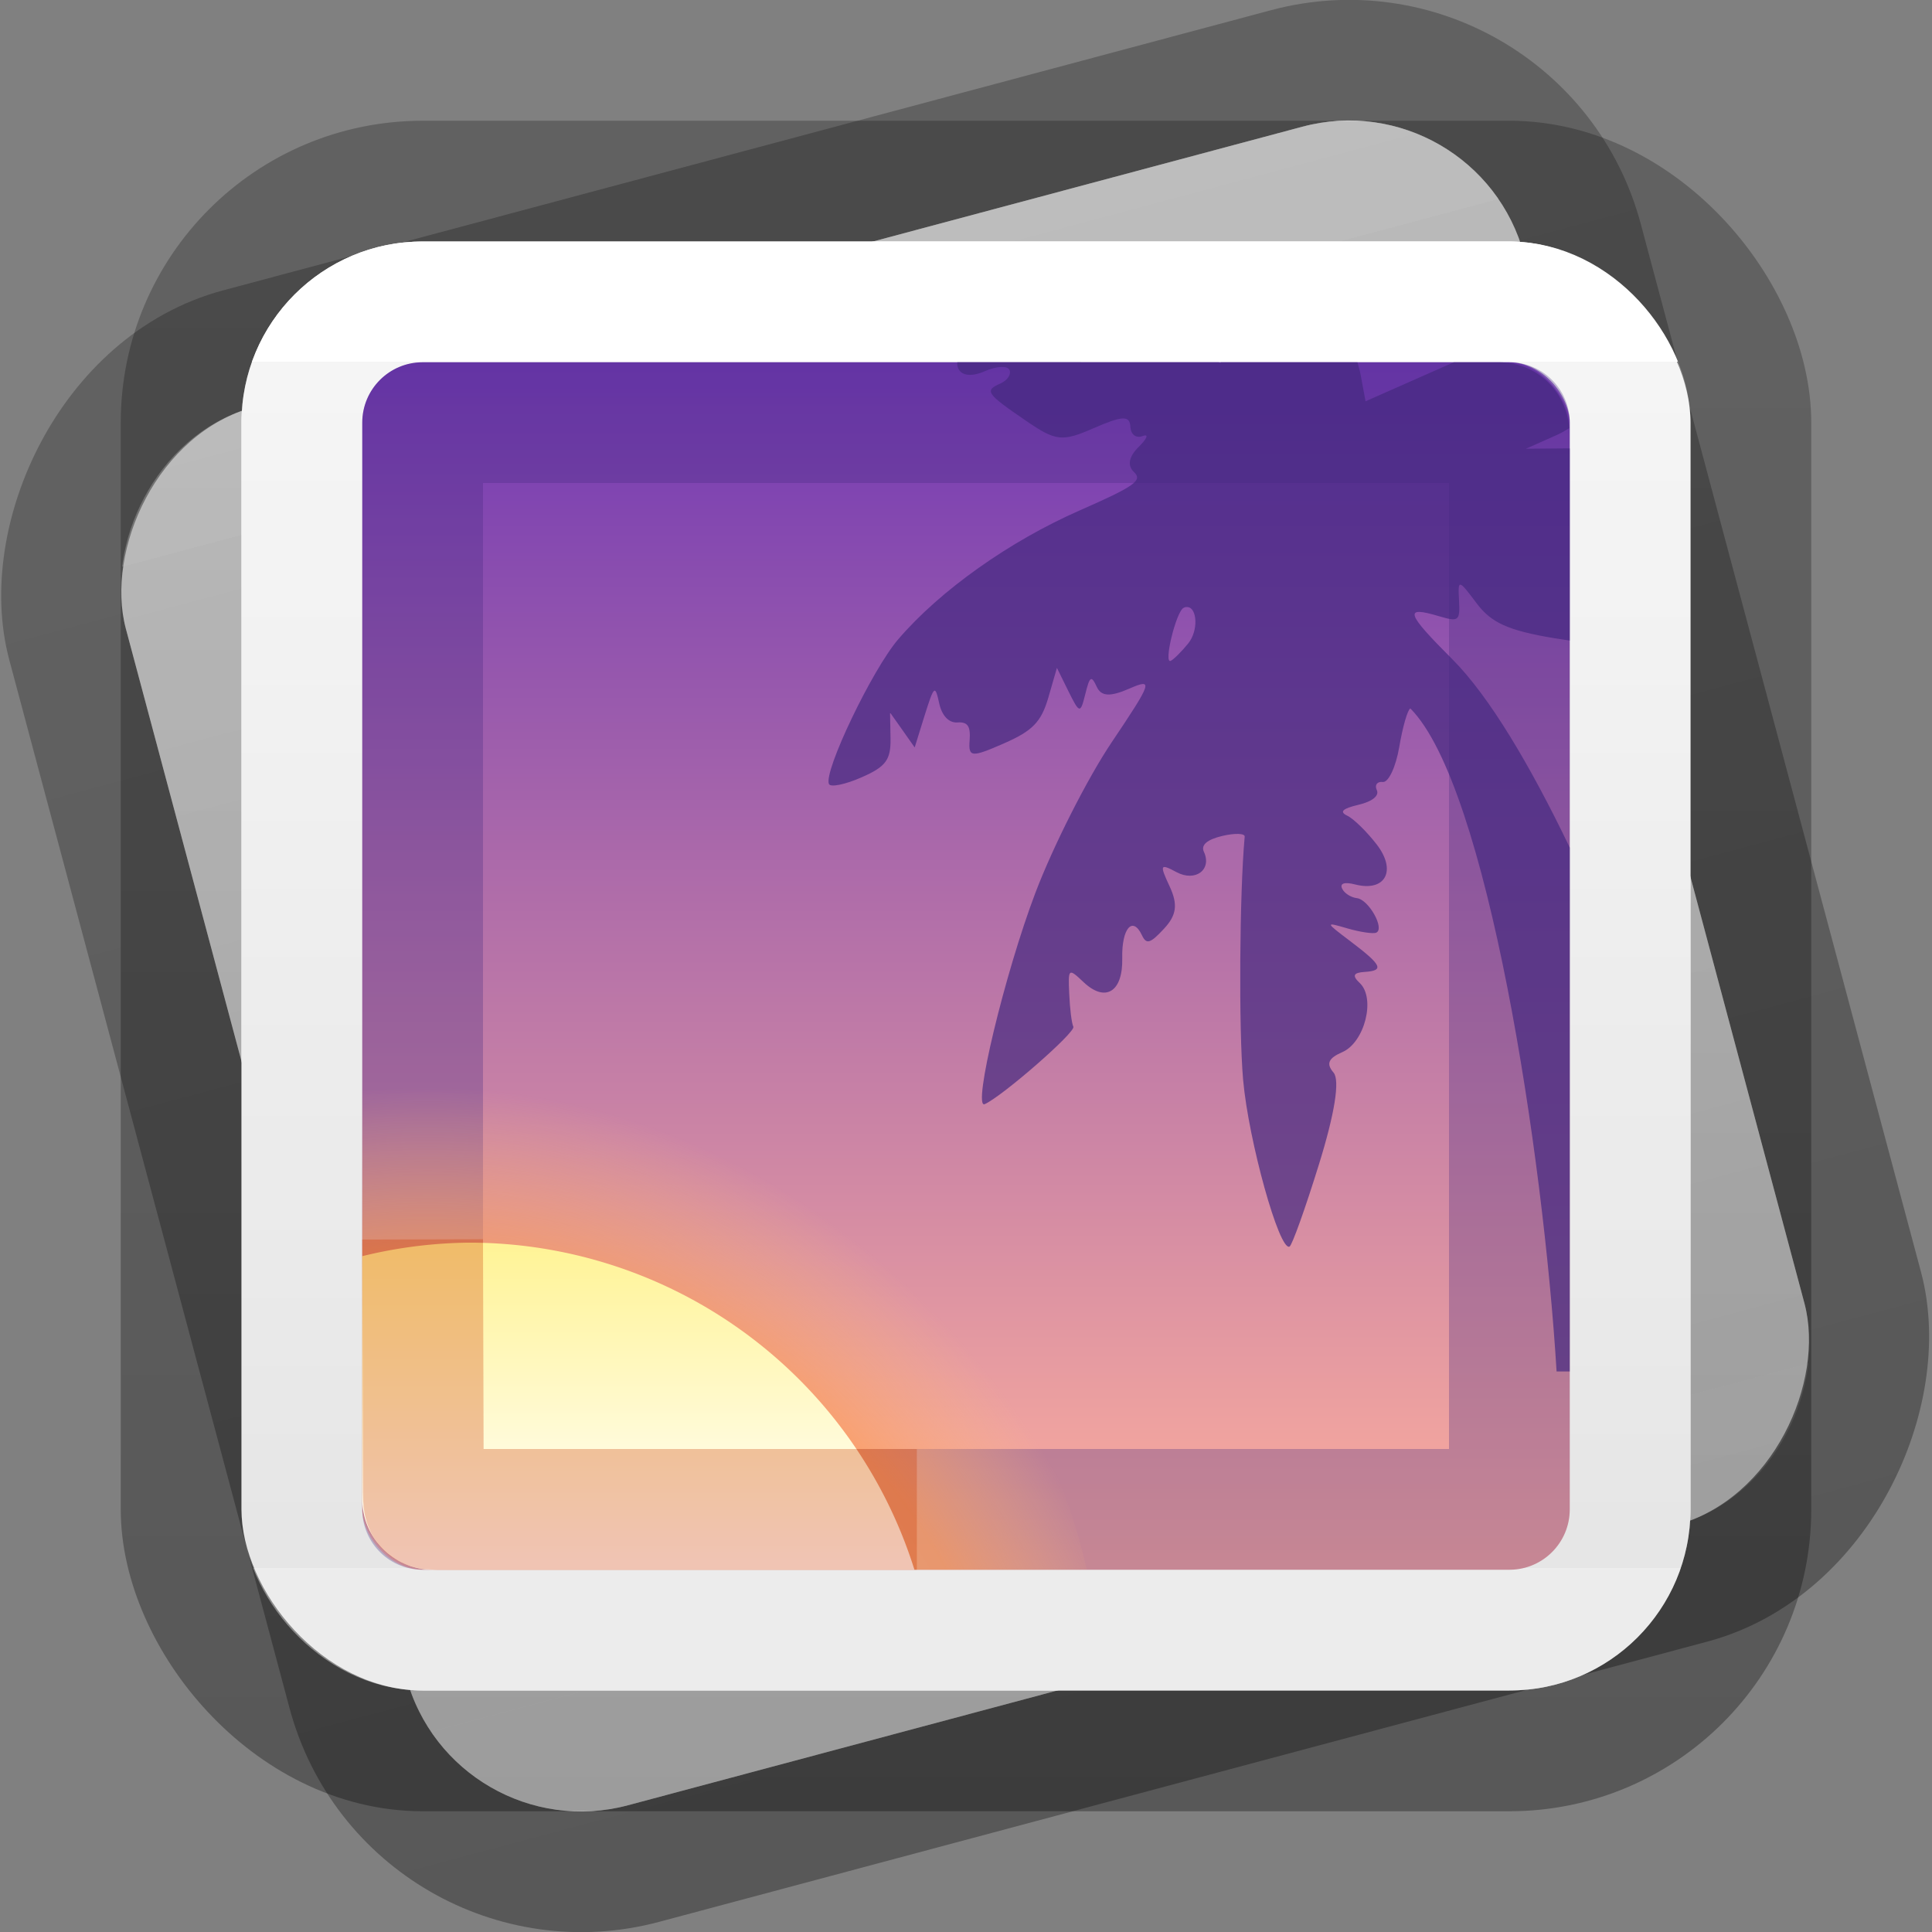 <?xml version="1.0" encoding="UTF-8" standalone="no"?>
<svg
   version="1.1"
   width="16"
   height="16"
   id="svg7357"
   xmlns:xlink="http://www.w3.org/1999/xlink"
   xmlns="http://www.w3.org/2000/svg"
   xmlns:svg="http://www.w3.org/2000/svg"
   xmlns:rdf="http://www.w3.org/1999/02/22-rdf-syntax-ns#"
   xmlns:cc="http://creativecommons.org/ns#"
   xmlns:dc="http://purl.org/dc/elements/1.1/">
  <rect width="100%" height="100%" fill="#808080" stroke="none"/>
  <defs
     id="defs7359">
    <linearGradient
       x1="24"
       y1="7.182"
       x2="24"
       y2="40.818"
       id="linearGradient4224"
       xlink:href="#linearGradient3924-4-8"
       gradientUnits="userSpaceOnUse"
       gradientTransform="matrix(0.297,0,0,0.297,0.865,0.865)" />
    <linearGradient
       id="linearGradient3924-4-8">
      <stop
         id="stop3926-0-4"
         style="stop-color:#ffffff;stop-opacity:1"
         offset="0" />
      <stop
         id="stop3928-6-8"
         style="stop-color:#ffffff;stop-opacity:0.235"
         offset="0" />
      <stop
         id="stop3930-2-1"
         style="stop-color:#ffffff;stop-opacity:0.157"
         offset="1" />
      <stop
         id="stop3932-9-0"
         style="stop-color:#ffffff;stop-opacity:0.392"
         offset="1" />
    </linearGradient>
    <linearGradient
       id="linearGradient3104-6">
      <stop
         offset="0"
         style="stop-color:#000000;stop-opacity:0.318"
         id="stop3106-3" />
      <stop
         offset="1"
         style="stop-color:#000000;stop-opacity:0.24"
         id="stop3108-9" />
    </linearGradient>
    <linearGradient
       id="linearGradient3600-9-51">
      <stop
         offset="0"
         style="stop-color:#f4f4f4;stop-opacity:1"
         id="stop3602-0-0" />
      <stop
         offset="1"
         style="stop-color:#dbdbdb;stop-opacity:1"
         id="stop3604-9-04" />
    </linearGradient>
    <linearGradient
       id="linearGradient4487">
      <stop
         id="stop4489"
         style="stop-color:#feaf9d;stop-opacity:1"
         offset="0" />
      <stop
         id="stop4491"
         style="stop-color:#7239b3;stop-opacity:1"
         offset="1" />
    </linearGradient>
    <radialGradient
       xlink:href="#linearGradient4304"
       id="radialGradient4310"
       cx="7.804"
       cy="73"
       fx="7.804"
       fy="73"
       r="30.5"
       gradientUnits="userSpaceOnUse"
       gradientTransform="matrix(0.207,0,0,0.241,1.925,-1.237)" />
    <linearGradient
       id="linearGradient4304">
      <stop
         style="stop-color:#ffe6ab;stop-opacity:1"
         offset="0"
         id="stop4306" />
      <stop
         id="stop4312"
         offset="0.82"
         style="stop-color:#ffa154;stop-opacity:1" />
      <stop
         style="stop-color:#ffc27d;stop-opacity:0"
         offset="1"
         id="stop4308" />
    </linearGradient>
    <linearGradient
       xlink:href="#linearGradient841"
       id="linearGradient3483"
       gradientUnits="userSpaceOnUse"
       gradientTransform="matrix(-0.271,0,0,0.271,-7.485,7.868)"
       x1="-42.49"
       y1="8.816"
       x2="-42.49"
       y2="18.626" />
    <linearGradient
       id="linearGradient841">
      <stop
         id="stop837"
         offset="0"
         style="stop-color:#fff394;stop-opacity:1" />
      <stop
         id="stop839"
         offset="1"
         style="stop-color:#ffffff;stop-opacity:1" />
    </linearGradient>
    <linearGradient
       xlink:href="#linearGradient3600-9-51"
       id="linearGradient1353"
       gradientUnits="userSpaceOnUse"
       gradientTransform="matrix(0.639,0,0,0.639,-1.799,-2.438)"
       x1="14.97"
       y1="6.97"
       x2="14.97"
       y2="28.993" />
    <linearGradient
       xlink:href="#linearGradient3104-6"
       id="linearGradient1652"
       gradientUnits="userSpaceOnUse"
       gradientTransform="matrix(0.807,0,0,0.895,-83.167,-23.188)"
       x1="106.09"
       y1="43.545"
       x2="106.09"
       y2="28.711" />
    <linearGradient
       xlink:href="#linearGradient3104-6"
       id="linearGradient2446"
       gradientUnits="userSpaceOnUse"
       gradientTransform="matrix(0.807,0,0,0.895,-83.167,-23.188)"
       x1="106.09"
       y1="43.545"
       x2="106.09"
       y2="28.711" />
    <linearGradient
       xlink:href="#linearGradient3600-9-51"
       id="linearGradient2448"
       gradientUnits="userSpaceOnUse"
       gradientTransform="matrix(0.639,0,0,0.639,-1.799,-2.438)"
       x1="14.97"
       y1="6.97"
       x2="14.97"
       y2="28.993" />
    <linearGradient
       xlink:href="#linearGradient3924-4-8"
       id="linearGradient2450"
       gradientUnits="userSpaceOnUse"
       gradientTransform="matrix(0.297,0,0,0.297,0.865,0.865)"
       x1="24"
       y1="7.182"
       x2="24"
       y2="40.818" />
    <linearGradient
       xlink:href="#linearGradient4487"
       id="linearGradient3006"
       gradientUnits="userSpaceOnUse"
       gradientTransform="matrix(0.325,0,0,0.251,-109.258,-43.203)"
       x1="359.899"
       y1="223.772"
       x2="359.899"
       y2="184.278" />
  </defs>
  <g
     id="g2464"
     transform="matrix(-0.965,0.258,0.258,0.965,13.649,-1.784)"
     style="stroke-width:1.001">
    <rect
       style="color:#000000;font-variation-settings:normal;display:inline;overflow:visible;visibility:visible;vector-effect:none;fill:none;fill-opacity:1;fill-rule:nonzero;stroke:url(#linearGradient2446);stroke-width:1.001;stroke-linecap:butt;stroke-linejoin:round;stroke-miterlimit:4;stroke-dasharray:none;stroke-dashoffset:0;stroke-opacity:1;-inkscape-stroke:none;marker:none;enable-background:accumulate;stop-color:#000000"
       id="rect5505-21-2-7"
       y="1.5"
       x="1.5"
       ry="2.003"
       rx="2.003"
       height="13"
       width="13" />
    <rect
       style="color:#000000;font-variation-settings:normal;display:inline;overflow:visible;visibility:visible;vector-effect:none;fill:url(#linearGradient2448);fill-opacity:1;fill-rule:nonzero;stroke:none;stroke-width:1.001;stroke-linecap:butt;stroke-linejoin:miter;stroke-miterlimit:4;stroke-dasharray:none;stroke-dashoffset:0;stroke-opacity:0.5;marker:none;enable-background:accumulate;stop-color:#000000"
       id="rect5505-21-2-5-9"
       y="2"
       x="2"
       ry="1.502"
       rx="1.502"
       height="12"
       width="12" />
    <rect
       style="opacity:0.35;fill:none;stroke:url(#linearGradient2450);stroke-width:1.001;stroke-linecap:round;stroke-linejoin:round;stroke-miterlimit:4;stroke-dasharray:none;stroke-dashoffset:0;stroke-opacity:1"
       id="rect6741-0-3-0"
       y="2.5"
       x="2.5"
       height="11"
       width="11"
       rx="1.001"
       ry="1.001" />
  </g>
  <rect
     style="color:#000000;display:inline;overflow:visible;visibility:visible;opacity:1;fill:none;fill-opacity:1;fill-rule:nonzero;stroke:url(#linearGradient1652);stroke-width:1;marker:none;enable-background:accumulate;font-variation-settings:normal;vector-effect:none;stroke-linecap:butt;stroke-linejoin:round;stroke-miterlimit:4;stroke-dasharray:none;stroke-dashoffset:0;stroke-opacity:1;stop-color:#000000;stop-opacity:1;-inkscape-stroke:none"
     id="rect5505-21-2"
     y="1.5"
     x="1.5"
     ry="2"
     rx="2"
     height="13"
     width="13" />
  <rect
     style="color:#000000;font-variation-settings:normal;display:inline;overflow:visible;visibility:visible;vector-effect:none;fill:url(#linearGradient1353);fill-opacity:1;fill-rule:nonzero;stroke:none;stroke-width:1;stroke-linecap:butt;stroke-linejoin:miter;stroke-miterlimit:4;stroke-dasharray:none;stroke-dashoffset:0;stroke-opacity:0.5;marker:none;enable-background:accumulate;stop-color:#000000"
     id="rect5505-21-2-5"
     y="2"
     x="2"
     ry="1.5"
     rx="1.5"
     height="12"
     width="12" />
  <rect
     style="color:#000000;font-variation-settings:normal;display:inline;overflow:visible;visibility:visible;opacity:1;vector-effect:none;fill:url(#linearGradient3006);fill-opacity:1;fill-rule:nonzero;stroke:none;stroke-width:1;stroke-linecap:round;stroke-linejoin:miter;stroke-miterlimit:4;stroke-dasharray:none;stroke-dashoffset:0;stroke-opacity:1;-inkscape-stroke:none;marker:none;enable-background:accumulate;stop-color:#000000;stop-opacity:1"
     id="rect5505-21-2-5-1"
     y="3"
     x="3"
     ry="0.5"
     rx="0.5"
     height="10"
     width="10" />
  <rect
     style="opacity:1;fill:none;stroke:url(#linearGradient4224);stroke-width:1;stroke-linecap:round;stroke-linejoin:round;stroke-miterlimit:4;stroke-dasharray:none;stroke-dashoffset:0;stroke-opacity:1"
     id="rect6741-0-3"
     y="2.5"
     x="2.5"
     height="11"
     width="11"
     rx="1"
     ry="1" />
  <path
     id="path4427"
     style="opacity:0.7;fill:#452981;fill-opacity:1;stroke-width:1"
     d="m 7.928,3 c -0.002,0.018 1.82e-4,0.035 0.009,0.053 0.028,0.06 0.112,0.068 0.219,0.021 0.095,-0.042 0.187,-0.047 0.204,-0.011 0.017,0.036 -0.016,0.086 -0.073,0.112 -0.137,0.06 -0.121,0.083 0.206,0.307 0.253,0.173 0.301,0.179 0.569,0.062 0.232,-0.101 0.294,-0.104 0.299,-0.012 0.003,0.067 0.047,0.1 0.102,0.079 0.053,-0.02 0.038,0.02 -0.032,0.089 -0.083,0.082 -0.097,0.156 -0.04,0.209 0.074,0.07 0.006,0.118 -0.447,0.317 C 8.362,4.481 7.786,4.889 7.439,5.294 7.223,5.545 6.818,6.392 6.865,6.493 6.878,6.522 7,6.497 7.134,6.438 7.336,6.35 7.378,6.293 7.375,6.116 l -0.004,-0.215 0.102,0.144 0.102,0.145 0.083,-0.267 c 0.078,-0.248 0.086,-0.254 0.12,-0.099 0.022,0.103 0.08,0.164 0.151,0.159 0.085,-0.006 0.11,0.031 0.101,0.148 -0.011,0.141 0.014,0.144 0.283,0.026 0.238,-0.104 0.309,-0.177 0.368,-0.377 l 0.072,-0.249 0.096,0.195 c 0.092,0.185 0.098,0.186 0.139,0.022 0.037,-0.15 0.05,-0.157 0.095,-0.06 0.037,0.08 0.111,0.084 0.269,0.015 C 9.554,5.615 9.544,5.645 9.204,6.151 9.004,6.449 8.721,7.009 8.575,7.393 8.321,8.062 8.05,9.19 8.155,9.144 8.3,9.08 8.91,8.548 8.889,8.503 8.875,8.474 8.86,8.352 8.855,8.232 8.845,8.017 8.848,8.015 8.975,8.135 9.155,8.304 9.3,8.214 9.294,7.936 9.288,7.689 9.38,7.582 9.457,7.745 c 0.037,0.079 0.069,0.069 0.183,-0.054 0.104,-0.112 0.116,-0.2 0.047,-0.349 -0.085,-0.182 -0.081,-0.193 0.057,-0.119 0.156,0.083 0.295,-0.021 0.226,-0.169 -0.026,-0.056 0.026,-0.101 0.152,-0.131 0.105,-0.025 0.189,-0.022 0.186,0.006 -0.043,0.468 -0.05,1.595 -0.013,2.014 0.045,0.505 0.299,1.418 0.384,1.381 0.021,-0.009 0.13,-0.314 0.243,-0.678 0.131,-0.421 0.176,-0.699 0.122,-0.763 -0.063,-0.074 -0.044,-0.119 0.073,-0.17 0.185,-0.081 0.277,-0.446 0.144,-0.572 -0.065,-0.061 -0.054,-0.086 0.041,-0.092 0.164,-0.011 0.144,-0.055 -0.12,-0.255 -0.209,-0.158 -0.21,-0.16 -0.022,-0.105 0.104,0.03 0.211,0.046 0.237,0.035 0.074,-0.032 -0.062,-0.275 -0.16,-0.286 -0.049,-0.006 -0.104,-0.04 -0.122,-0.079 -0.021,-0.044 0.02,-0.057 0.109,-0.034 0.249,0.063 0.345,-0.115 0.177,-0.332 -0.081,-0.105 -0.191,-0.213 -0.244,-0.238 -0.067,-0.032 -0.039,-0.059 0.093,-0.09 0.115,-0.027 0.174,-0.075 0.152,-0.122 -0.02,-0.042 0.004,-0.073 0.05,-0.067 0.047,0.005 0.108,-0.125 0.136,-0.29 0.028,-0.165 0.069,-0.309 0.092,-0.319 0.638,0.643 1.102,3.697 1.211,5.491 H 13 V 7.019 C 12.677,6.346 12.335,5.767 12.027,5.459 11.641,5.073 11.624,5.016 11.917,5.103 c 0.164,0.049 0.175,0.04 0.166,-0.132 -0.01,-0.176 -0.004,-0.175 0.145,0.024 0.122,0.163 0.261,0.226 0.642,0.29 0.049,0.008 0.084,0.013 0.13,0.02 V 3.714 c -0.008,3.36e-5 -0.016,-8.183e-4 -0.024,-7.651e-4 l -0.339,0.003 0.254,-0.113 c 0.038,-0.017 0.072,-0.037 0.105,-0.057 -0.021,-0.305 -0.271,-0.546 -0.582,-0.546 h -0.374 l -0.731,0.323 -0.042,-0.225 c -0.005,-0.029 -0.017,-0.065 -0.025,-0.098 h -1.132 c -3.91e-4,4.343e-4 5.82e-4,0.004 0,0.005 -0.002,9.2e-4 -0.014,-0.004 -0.018,-0.005 z m 1.893,2.028 c 0.006,-0.001 0.011,-6.972e-4 0.017,0 0.076,0.01 0.088,0.195 0.002,0.301 -0.057,0.07 -0.122,0.134 -0.145,0.144 -0.061,0.027 0.045,-0.409 0.107,-0.439 0.007,-0.003 0.013,-0.006 0.019,-0.007 z" />
  <rect
     style="color:#000000;font-variation-settings:normal;display:inline;overflow:visible;visibility:visible;vector-effect:none;fill:none;fill-opacity:1;fill-rule:nonzero;stroke:#452981;stroke-width:1;stroke-linecap:butt;stroke-linejoin:round;stroke-miterlimit:4;stroke-dasharray:none;stroke-dashoffset:0;stroke-opacity:1;-inkscape-stroke:none;marker:none;enable-background:accumulate;stop-color:#000000;opacity:0.3;stop-opacity:1"
     id="rect5505-21-2-9"
     y="3.5"
     x="3.5"
     height="9"
     width="9" />
  <path
     id="path140458-1"
     style="font-variation-settings:normal;opacity:0.6;vector-effect:none;fill:url(#radialGradient4310);fill-opacity:1;stroke:none;stroke-width:1px;stroke-linecap:butt;stroke-linejoin:miter;stroke-miterlimit:4;stroke-dasharray:none;stroke-dashoffset:0;stroke-opacity:1;-inkscape-stroke:none;marker:none;stop-color:#000000"
     d="M 3.886,8.913 A 5.244,5.244 0 0 0 3,8.996 v 3.417 c 0,0.325 0.262,0.587 0.587,0.587 H 9 A 5.244,5.244 0 0 0 3.886,8.913 Z" />
  <path
     id="path140458"
     style="font-variation-settings:normal;vector-effect:none;fill:url(#linearGradient3483);fill-opacity:1;stroke:none;stroke-width:1;stroke-linecap:round;stroke-linejoin:round;stroke-miterlimit:4;stroke-dasharray:none;stroke-dashoffset:0;stroke-opacity:0.5;-inkscape-stroke:none;marker:none;stop-color:#000000"
     d="M 3.886,10.291 A 3.866,3.866 0 0 0 3,10.403 v 2.01 c 0,0.325 0.262,0.587 0.587,0.587 H 7.573 A 3.866,3.866 0 0 0 3.886,10.291 Z" />
  <path
     id="path2555-7-6-5-2"
     style="color:#000000;font-variation-settings:normal;clip-rule:nonzero;display:inline;overflow:visible;visibility:visible;opacity:0.3;isolation:auto;mix-blend-mode:normal;color-interpolation:sRGB;color-interpolation-filters:linearRGB;solid-color:#000000;solid-opacity:1;vector-effect:none;fill:none;fill-opacity:1;fill-rule:evenodd;stroke:#cc3b02;stroke-width:1;stroke-linecap:butt;stroke-linejoin:round;stroke-miterlimit:4;stroke-dasharray:none;stroke-dashoffset:0;stroke-opacity:1;-inkscape-stroke:none;marker:none;color-rendering:auto;image-rendering:auto;shape-rendering:auto;text-rendering:auto;enable-background:accumulate;stop-color:#000000"
     d="m 3.5,10.264 0.006,2.092 c 3.92e-4,0.15 0.014,0.144 0.164,0.144 l 3.923,0" />
</svg>
